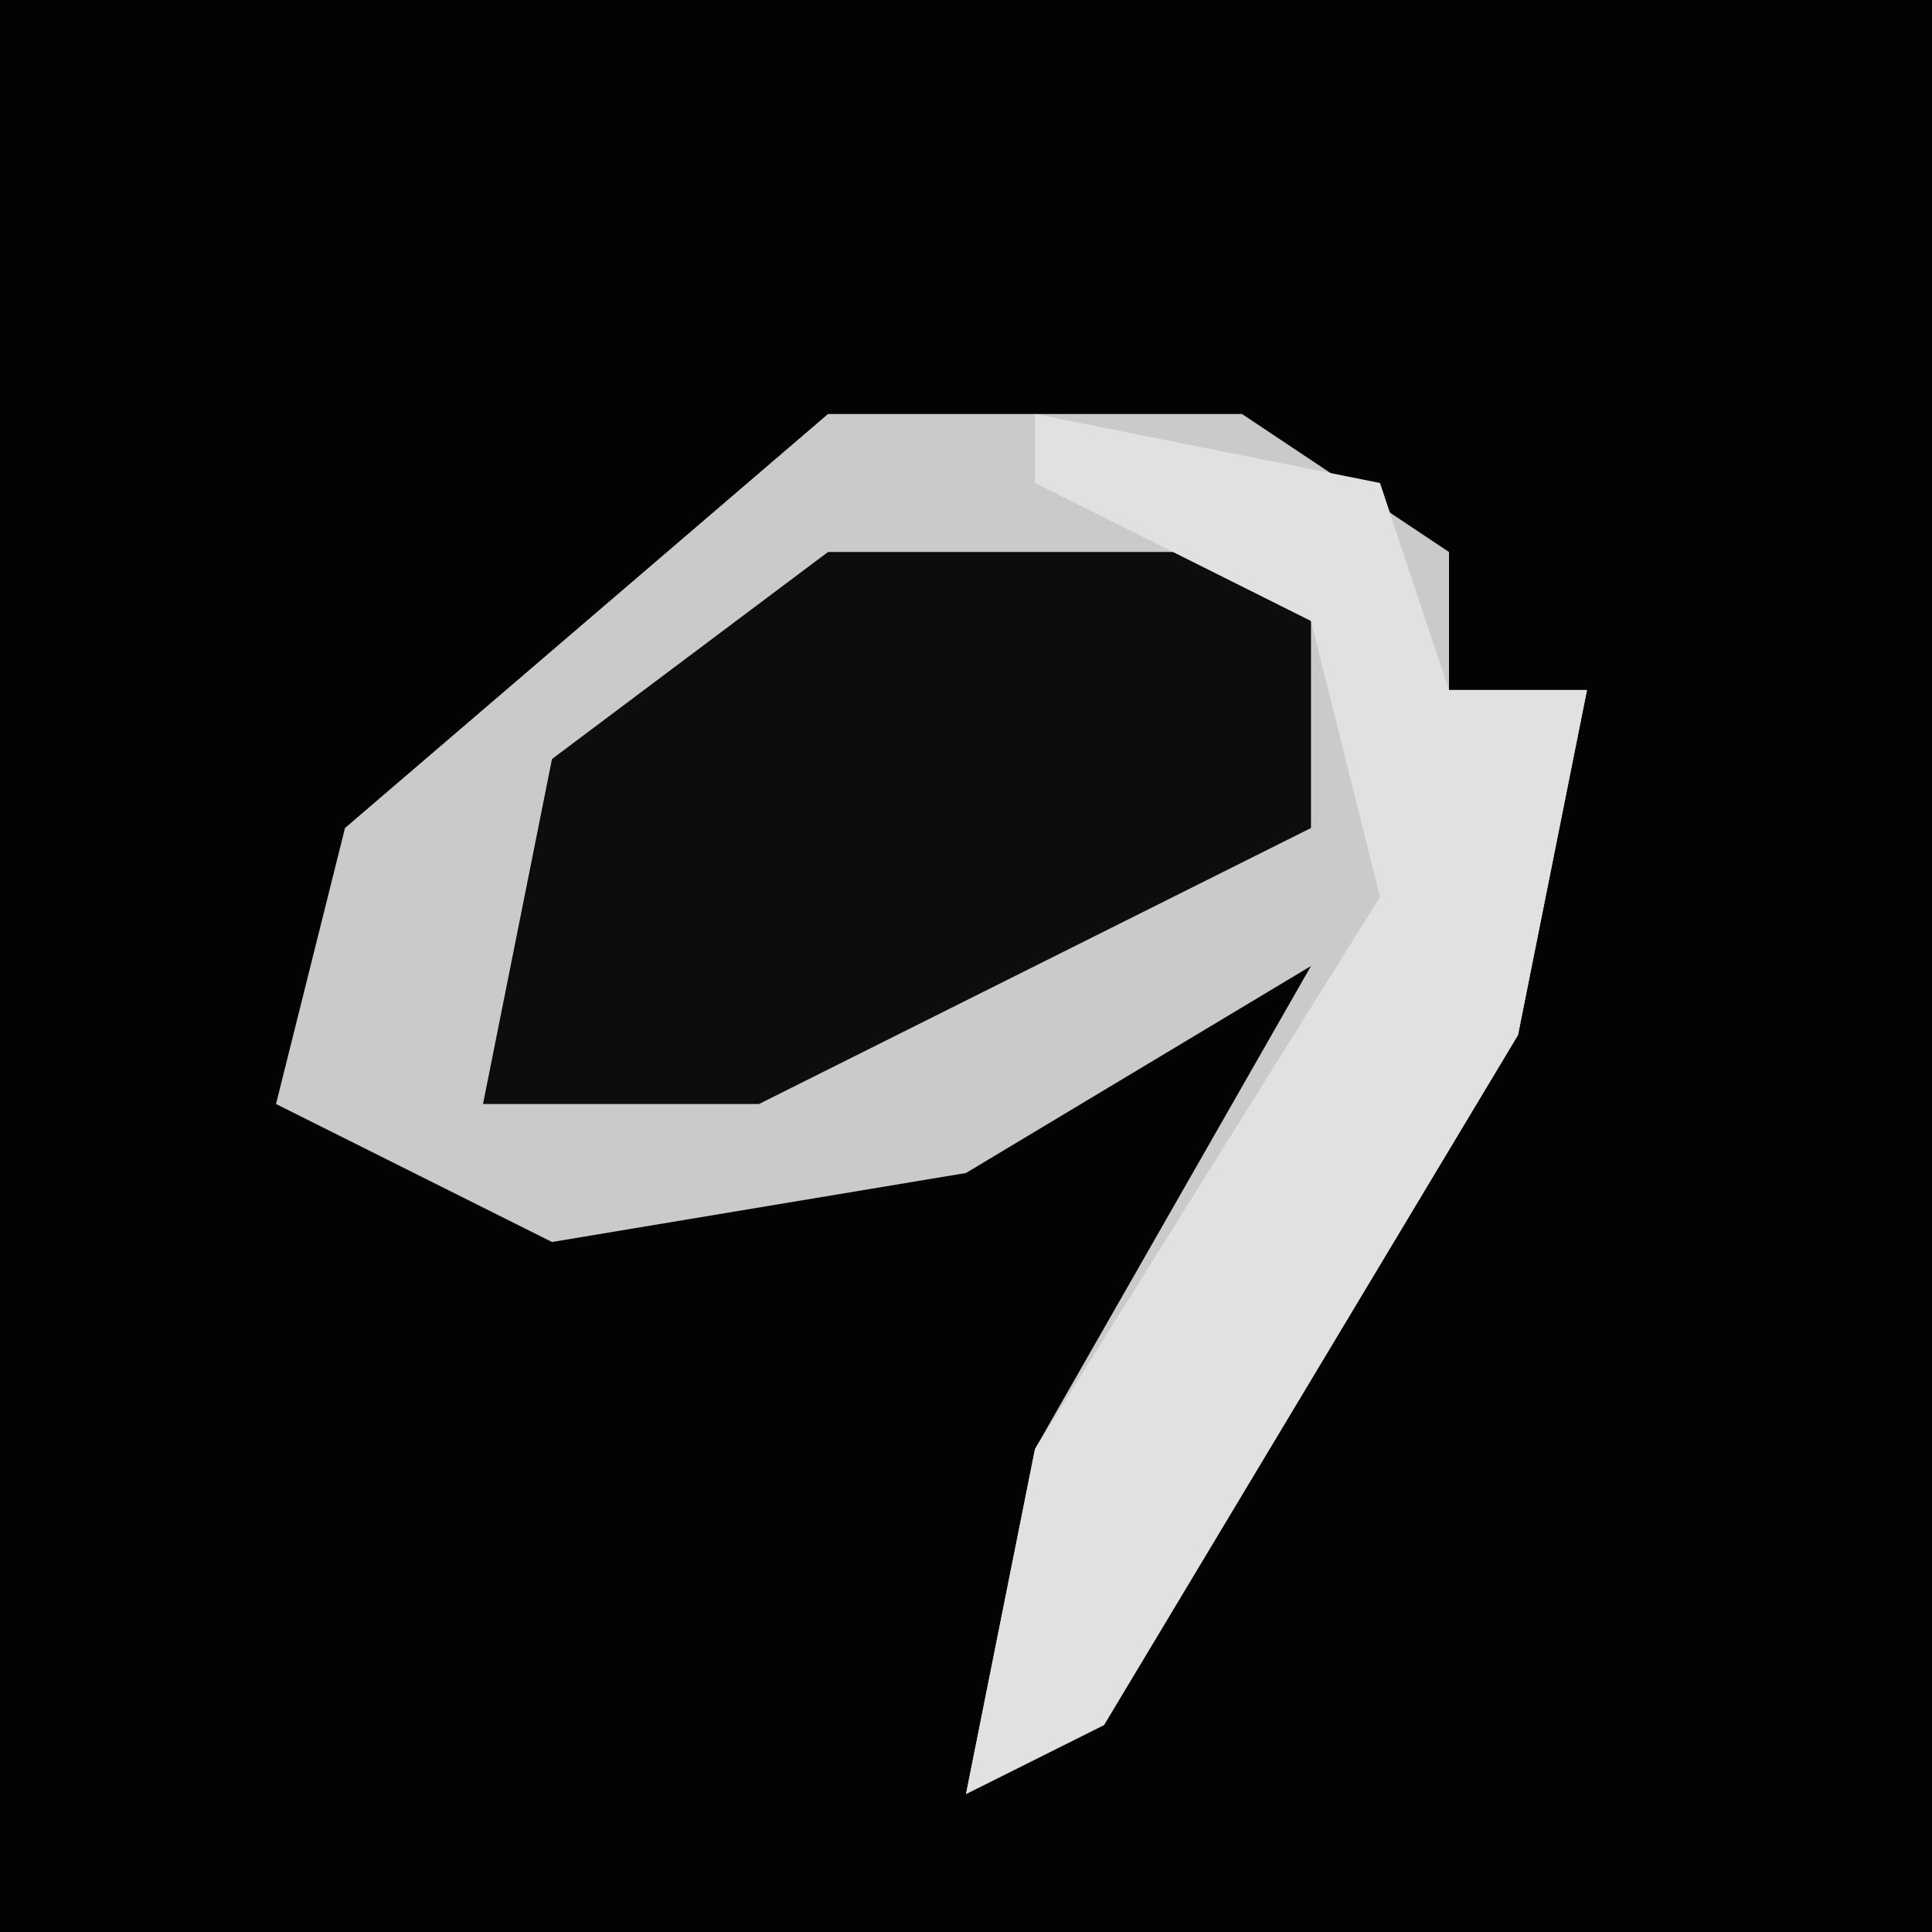 <?xml version="1.0" encoding="UTF-8"?>
<svg version="1.1" xmlns="http://www.w3.org/2000/svg" width="28" height="28">
<path d="M0,0 L28,0 L28,28 L0,28 Z " fill="#030303" transform="translate(0,0)"/>
<path d="M0,0 L6,0 L9,2 L9,4 L11,4 L10,9 L4,19 L2,20 L3,15 L7,8 L2,11 L-4,12 L-8,10 L-7,6 Z " fill="#CACACA" transform="translate(12,6)"/>
<path d="M0,0 L7,0 L7,4 L-1,8 L-5,8 L-4,3 Z " fill="#0D0D0D" transform="translate(12,8)"/>
<path d="M0,0 L5,1 L6,4 L8,4 L7,9 L1,19 L-1,20 L0,15 L5,7 L4,3 L0,1 Z " fill="#E1E1E1" transform="translate(15,6)"/>
</svg>
